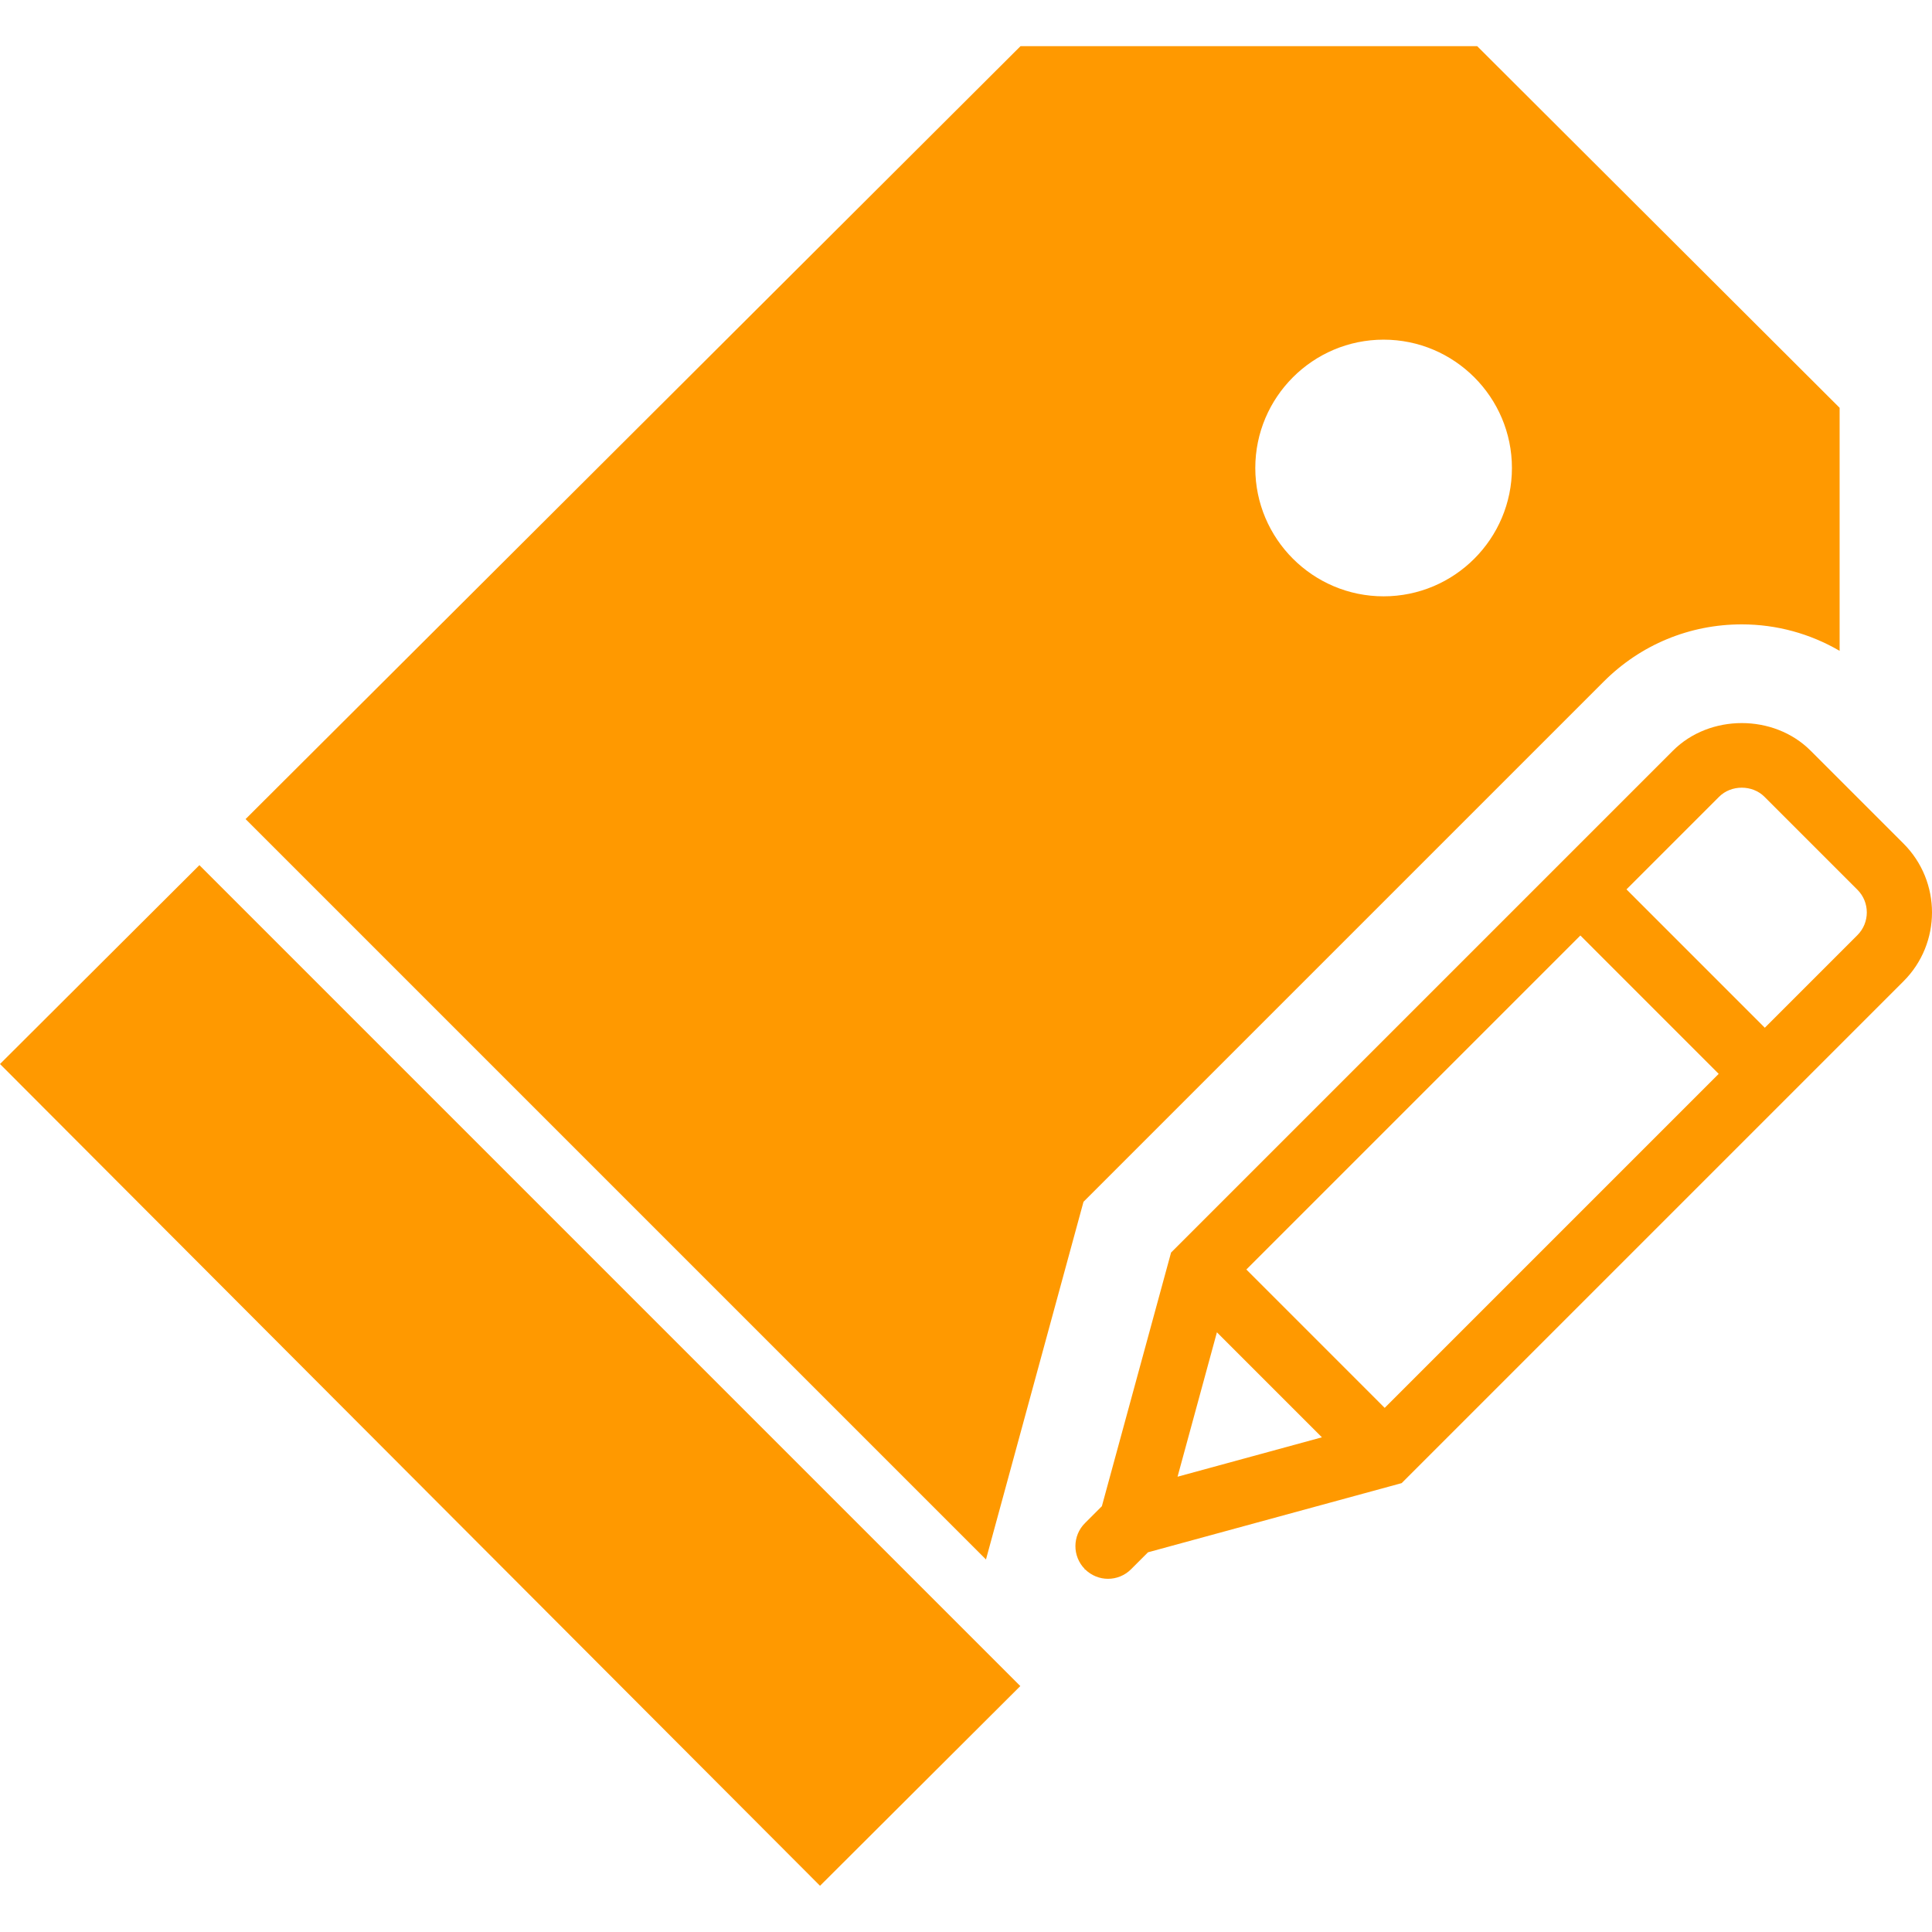 <?xml version="1.0" encoding="iso-8859-1"?>
<!-- Generator: Adobe Illustrator 18.0.0, SVG Export Plug-In . SVG Version: 6.00 Build 0)  -->
<!DOCTYPE svg PUBLIC "-//W3C//DTD SVG 1.1//EN" "http://www.w3.org/Graphics/SVG/1.1/DTD/svg11.dtd">
<svg xmlns="http://www.w3.org/2000/svg" xmlns:xlink="http://www.w3.org/1999/xlink" version="1.1" id="Capa_1" x="0px" y="0px" viewBox="0 0 59.247 59.247" style="enable-background:new 0 0 59.247 59.247;" xml:space="preserve" width="512px" height="512px">
<g>
	<path d="M58.374,25.87l-2.85-2.85c-1.128-1.129-3.094-1.127-4.221,0L35.912,38.411L33.79,46.19l-0.519,0.519   c-0.388,0.387-0.389,1.015-0.006,1.406l-0.005,0.019l0.019-0.005c0.194,0.19,0.446,0.287,0.699,0.287   c0.256,0,0.512-0.098,0.707-0.293l0.52-0.52l7.778-2.121l15.391-15.391C59.538,28.928,59.538,27.034,58.374,25.87z M38.221,38.931   l10.243-10.243l4.242,4.243L42.463,43.174L38.221,38.931z M37.318,40.857l3.22,3.22l-4.427,1.208L37.318,40.857z M56.959,28.678   l-2.839,2.839l-4.242-4.243l2.839-2.839c0.371-0.373,1.021-0.373,1.393,0l2.85,2.85C57.344,27.668,57.344,28.294,56.959,28.678z" fill="#ff9900"/>
	<polygon points="0,32.629 25.147,57.83 31.289,51.705 6.115,26.531  " fill="#ff9900"/>
	<path d="M33.227,36.854L49.182,20.9c1.129-1.13,2.632-1.753,4.231-1.753c1.072,0,2.099,0.286,3.001,0.812v-7.453L45.3,1.416H31.295   L7.531,25.118l22.705,22.705L33.227,36.854z M42.43,10.416c2.17,0,3.935,1.766,3.935,3.936s-1.765,3.935-3.935,3.935   s-3.935-1.765-3.935-3.935S40.26,10.416,42.43,10.416z" fill="#ff9900"/>
</g>
<g>
</g>
<g>
</g>
<g>
</g>
<g>
</g>
<g>
</g>
<g>
</g>
<g>
</g>
<g>
</g>
<g>
</g>
<g>
</g>
<g>
</g>
<g>
</g>
<g>
</g>
<g>
</g>
<g>
</g>
</svg>
